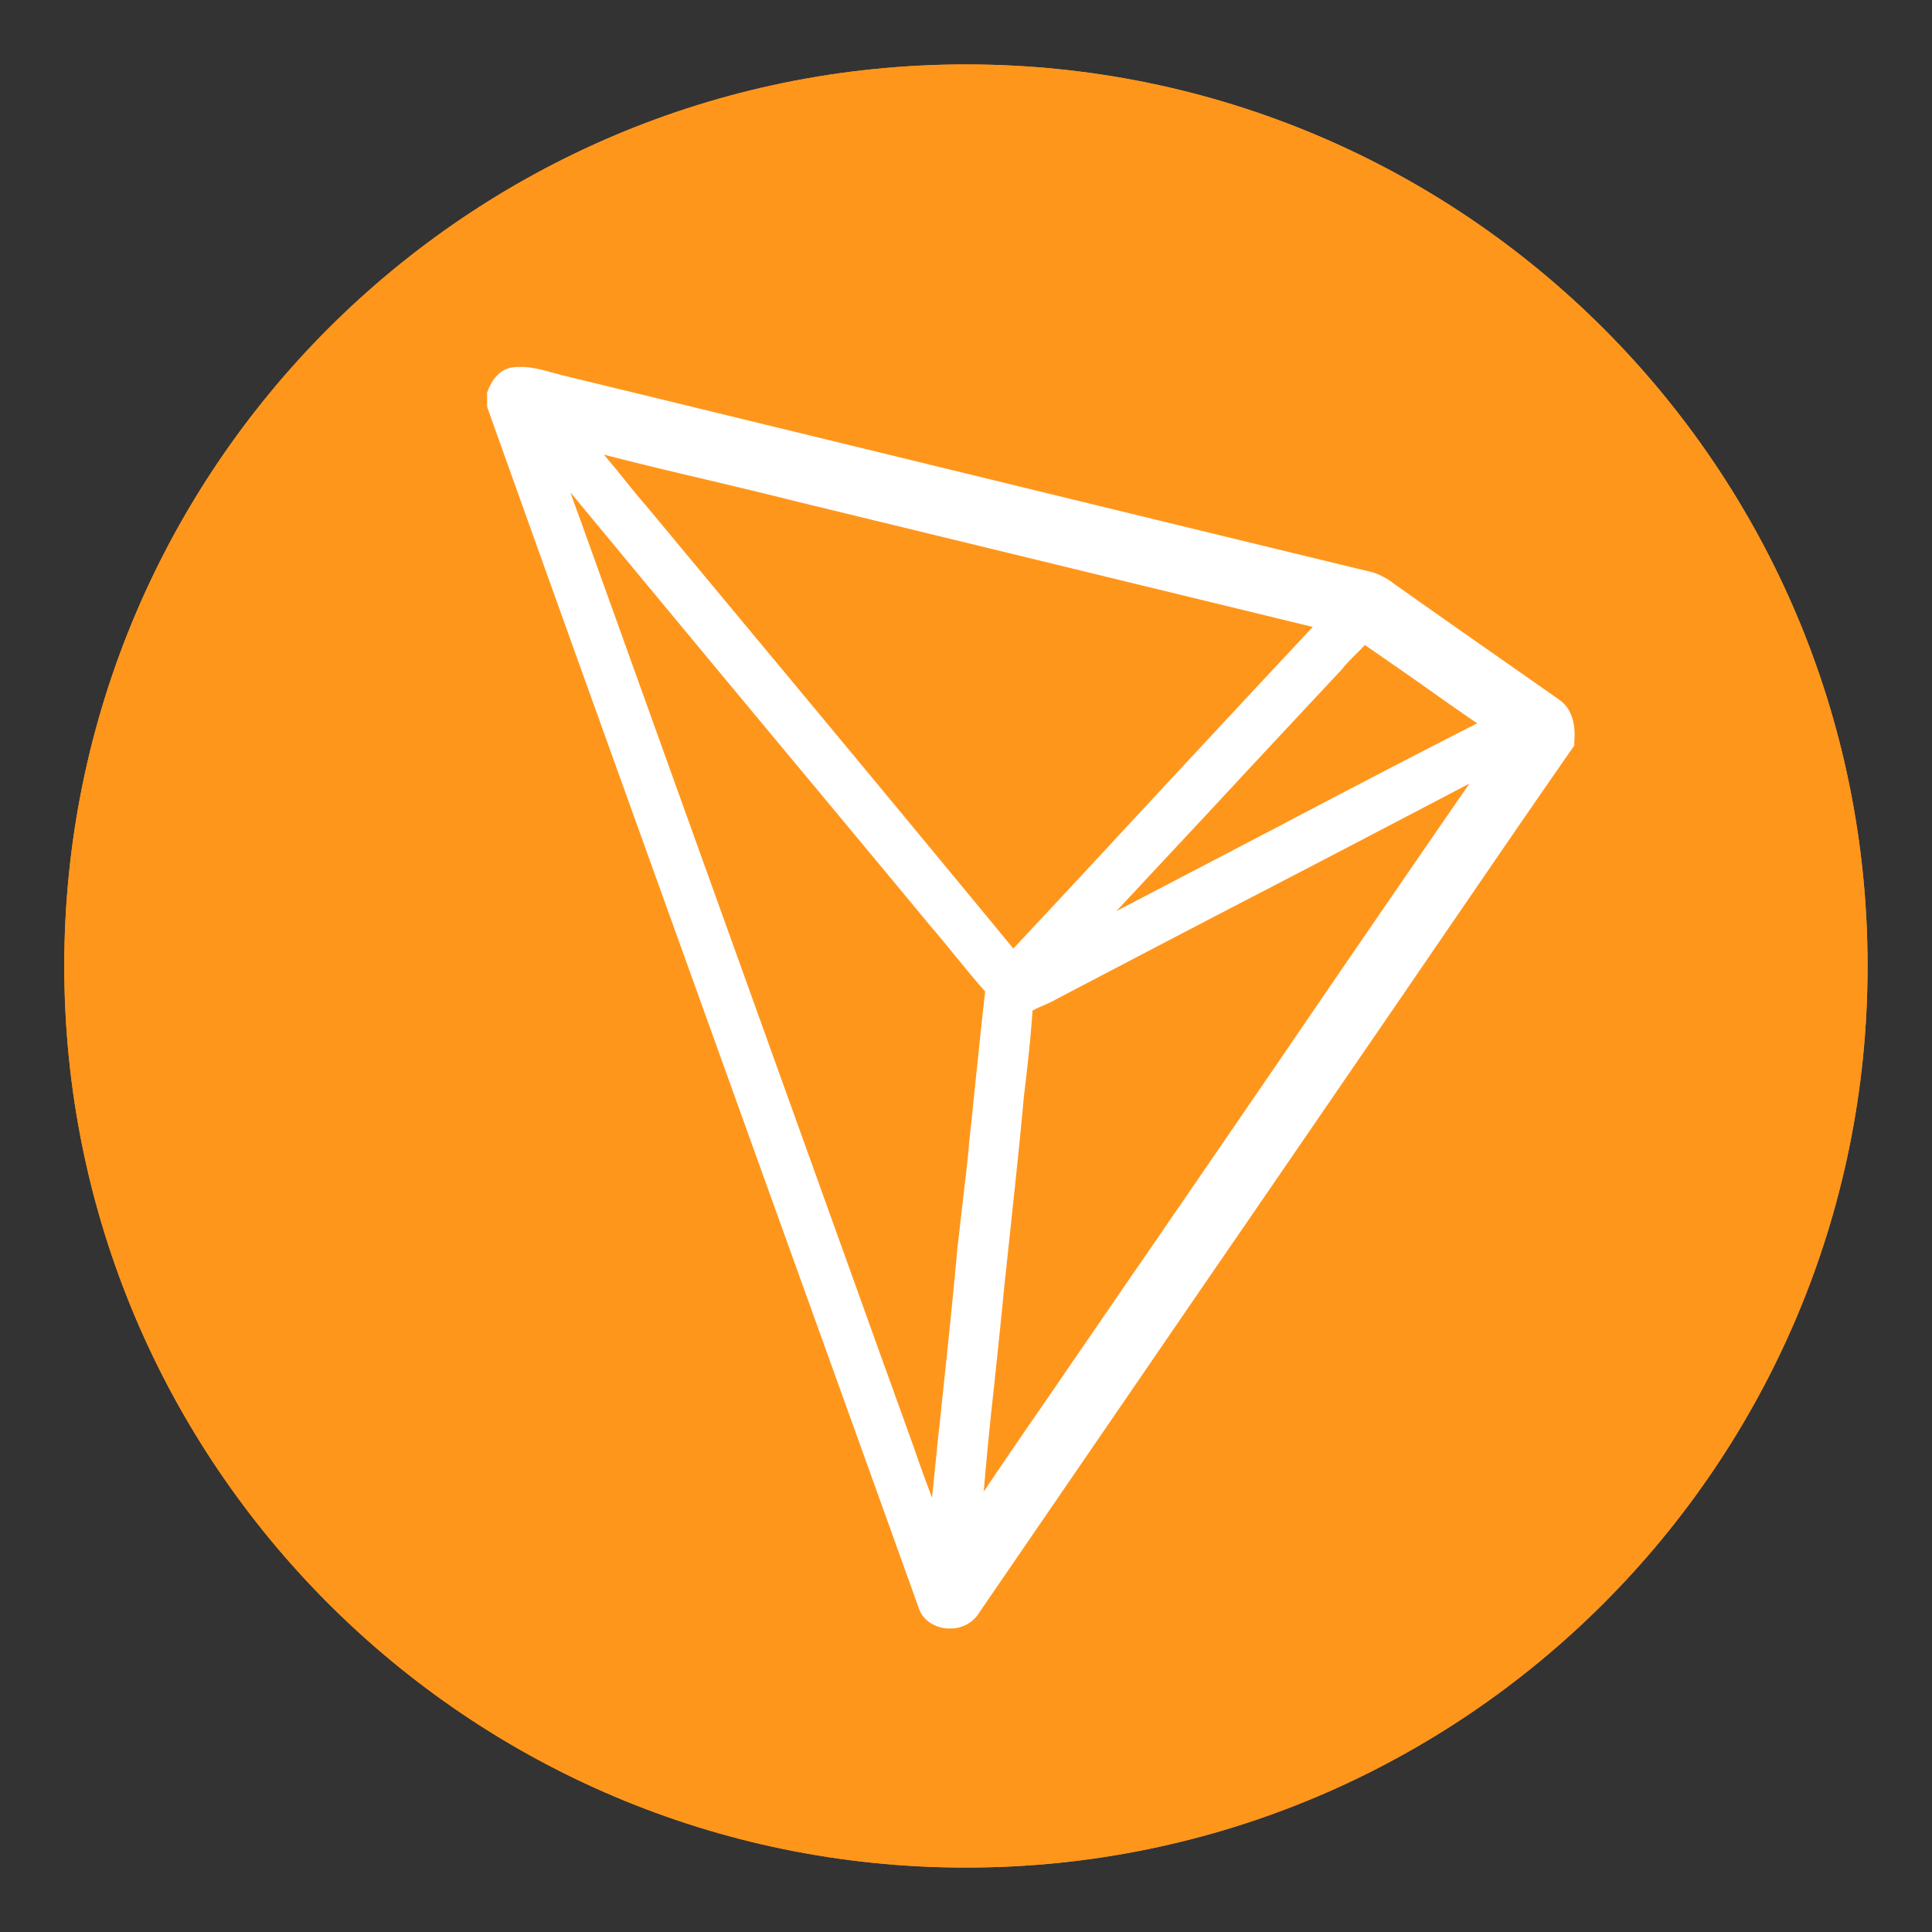 <svg width="26" height="26" fill="none" xmlns="http://www.w3.org/2000/svg"><rect width="100%" height="100%" fill="#333333" stroke="none"/><path d="M13 25.133c6.7 0 12.133-5.432 12.133-12.133C25.133 6.299 19.7.867 13 .867 6.297.867.865 6.299.865 13c0 6.701 5.432 12.133 12.133 12.133z" fill="#FF961C"/><path d="M13 25.133c6.7 0 12.133-5.432 12.133-12.133C25.133 6.299 19.7.867 13 .867 6.297.867.865 6.299.865 13c0 6.701 5.432 12.133 12.133 12.133z" fill="#FF961C"/><path d="M20.972 9.408c-.688-.482-1.424-.995-2.144-1.504a.578.578 0 00-.052-.036.966.966 0 00-.282-.159l-.008-.004c-1.925-.465-3.883-.943-5.776-1.404-1.719-.418-3.433-.836-5.152-1.253l-.135-.036c-.155-.044-.334-.092-.525-.068A.366.366 0 006.75 5l-.048.04a.584.584 0 00-.135.215l-.012.031v.183l.008.028c1.086 3.043 2.2 6.13 3.274 9.118.827 2.3 1.686 4.682 2.526 7.022.051.159.199.262.382.278h.04a.448.448 0 00.397-.219l3.15-4.595c.769-1.117 1.537-2.24 2.304-3.357.315-.458.629-.92.943-1.377.517-.755 1.05-1.535 1.58-2.295l.027-.04v-.047c.012-.14.016-.426-.215-.577zm-3.691 1.675c-.74.385-1.496.783-2.256 1.177l1.329-1.424c.553-.597 1.13-1.213 1.695-1.818l.012-.012c.047-.064.107-.123.17-.187.044-.044.092-.088.136-.14.294.204.592.41.879.613.207.148.418.295.633.442-.876.446-1.75.903-2.598 1.348zm-1.902-.191c-.569.616-1.157 1.249-1.742 1.873a1115.078 1115.078 0 00-3.414-4.121L8.692 6.802l-.004-.004c-.115-.131-.227-.274-.338-.41-.072-.091-.147-.179-.223-.27.461.12.927.23 1.384.338.402.095.82.195 1.23.298l6.926 1.683c-.768.82-1.54 1.651-2.288 2.455zm-2 7.753c.043-.418.09-.847.13-1.27l.108-1.014c.056-.529.115-1.078.163-1.615l.012-.095c.04-.342.08-.696.103-1.05.044-.024.092-.048.144-.068.06-.028.119-.052.179-.088.918-.48 1.837-.962 2.76-1.44.92-.477 1.862-.97 2.797-1.46a786.29 786.29 0 00-2.534 3.692c-.712 1.038-1.444 2.109-2.172 3.163-.287.422-.585.851-.867 1.265-.319.461-.645.935-.963 1.408.04-.477.087-.959.14-1.428zM7.832 7.057c-.052-.144-.108-.29-.155-.43 1.074 1.297 2.156 2.602 3.21 3.867.545.656 1.09 1.309 1.635 1.969.107.123.215.255.318.382.135.163.27.334.418.497-.048.41-.088.824-.131 1.221-.028.279-.056.557-.088.84v.004c-.012.179-.036.358-.056.533l-.091.792-.004.027c-.072.804-.16 1.615-.243 2.403-.036.326-.067.66-.103.995-.02-.06-.044-.12-.064-.175-.06-.16-.12-.327-.175-.49l-.426-1.181c-1.348-3.752-2.697-7.499-4.045-11.254z" fill="#fff"/></svg>